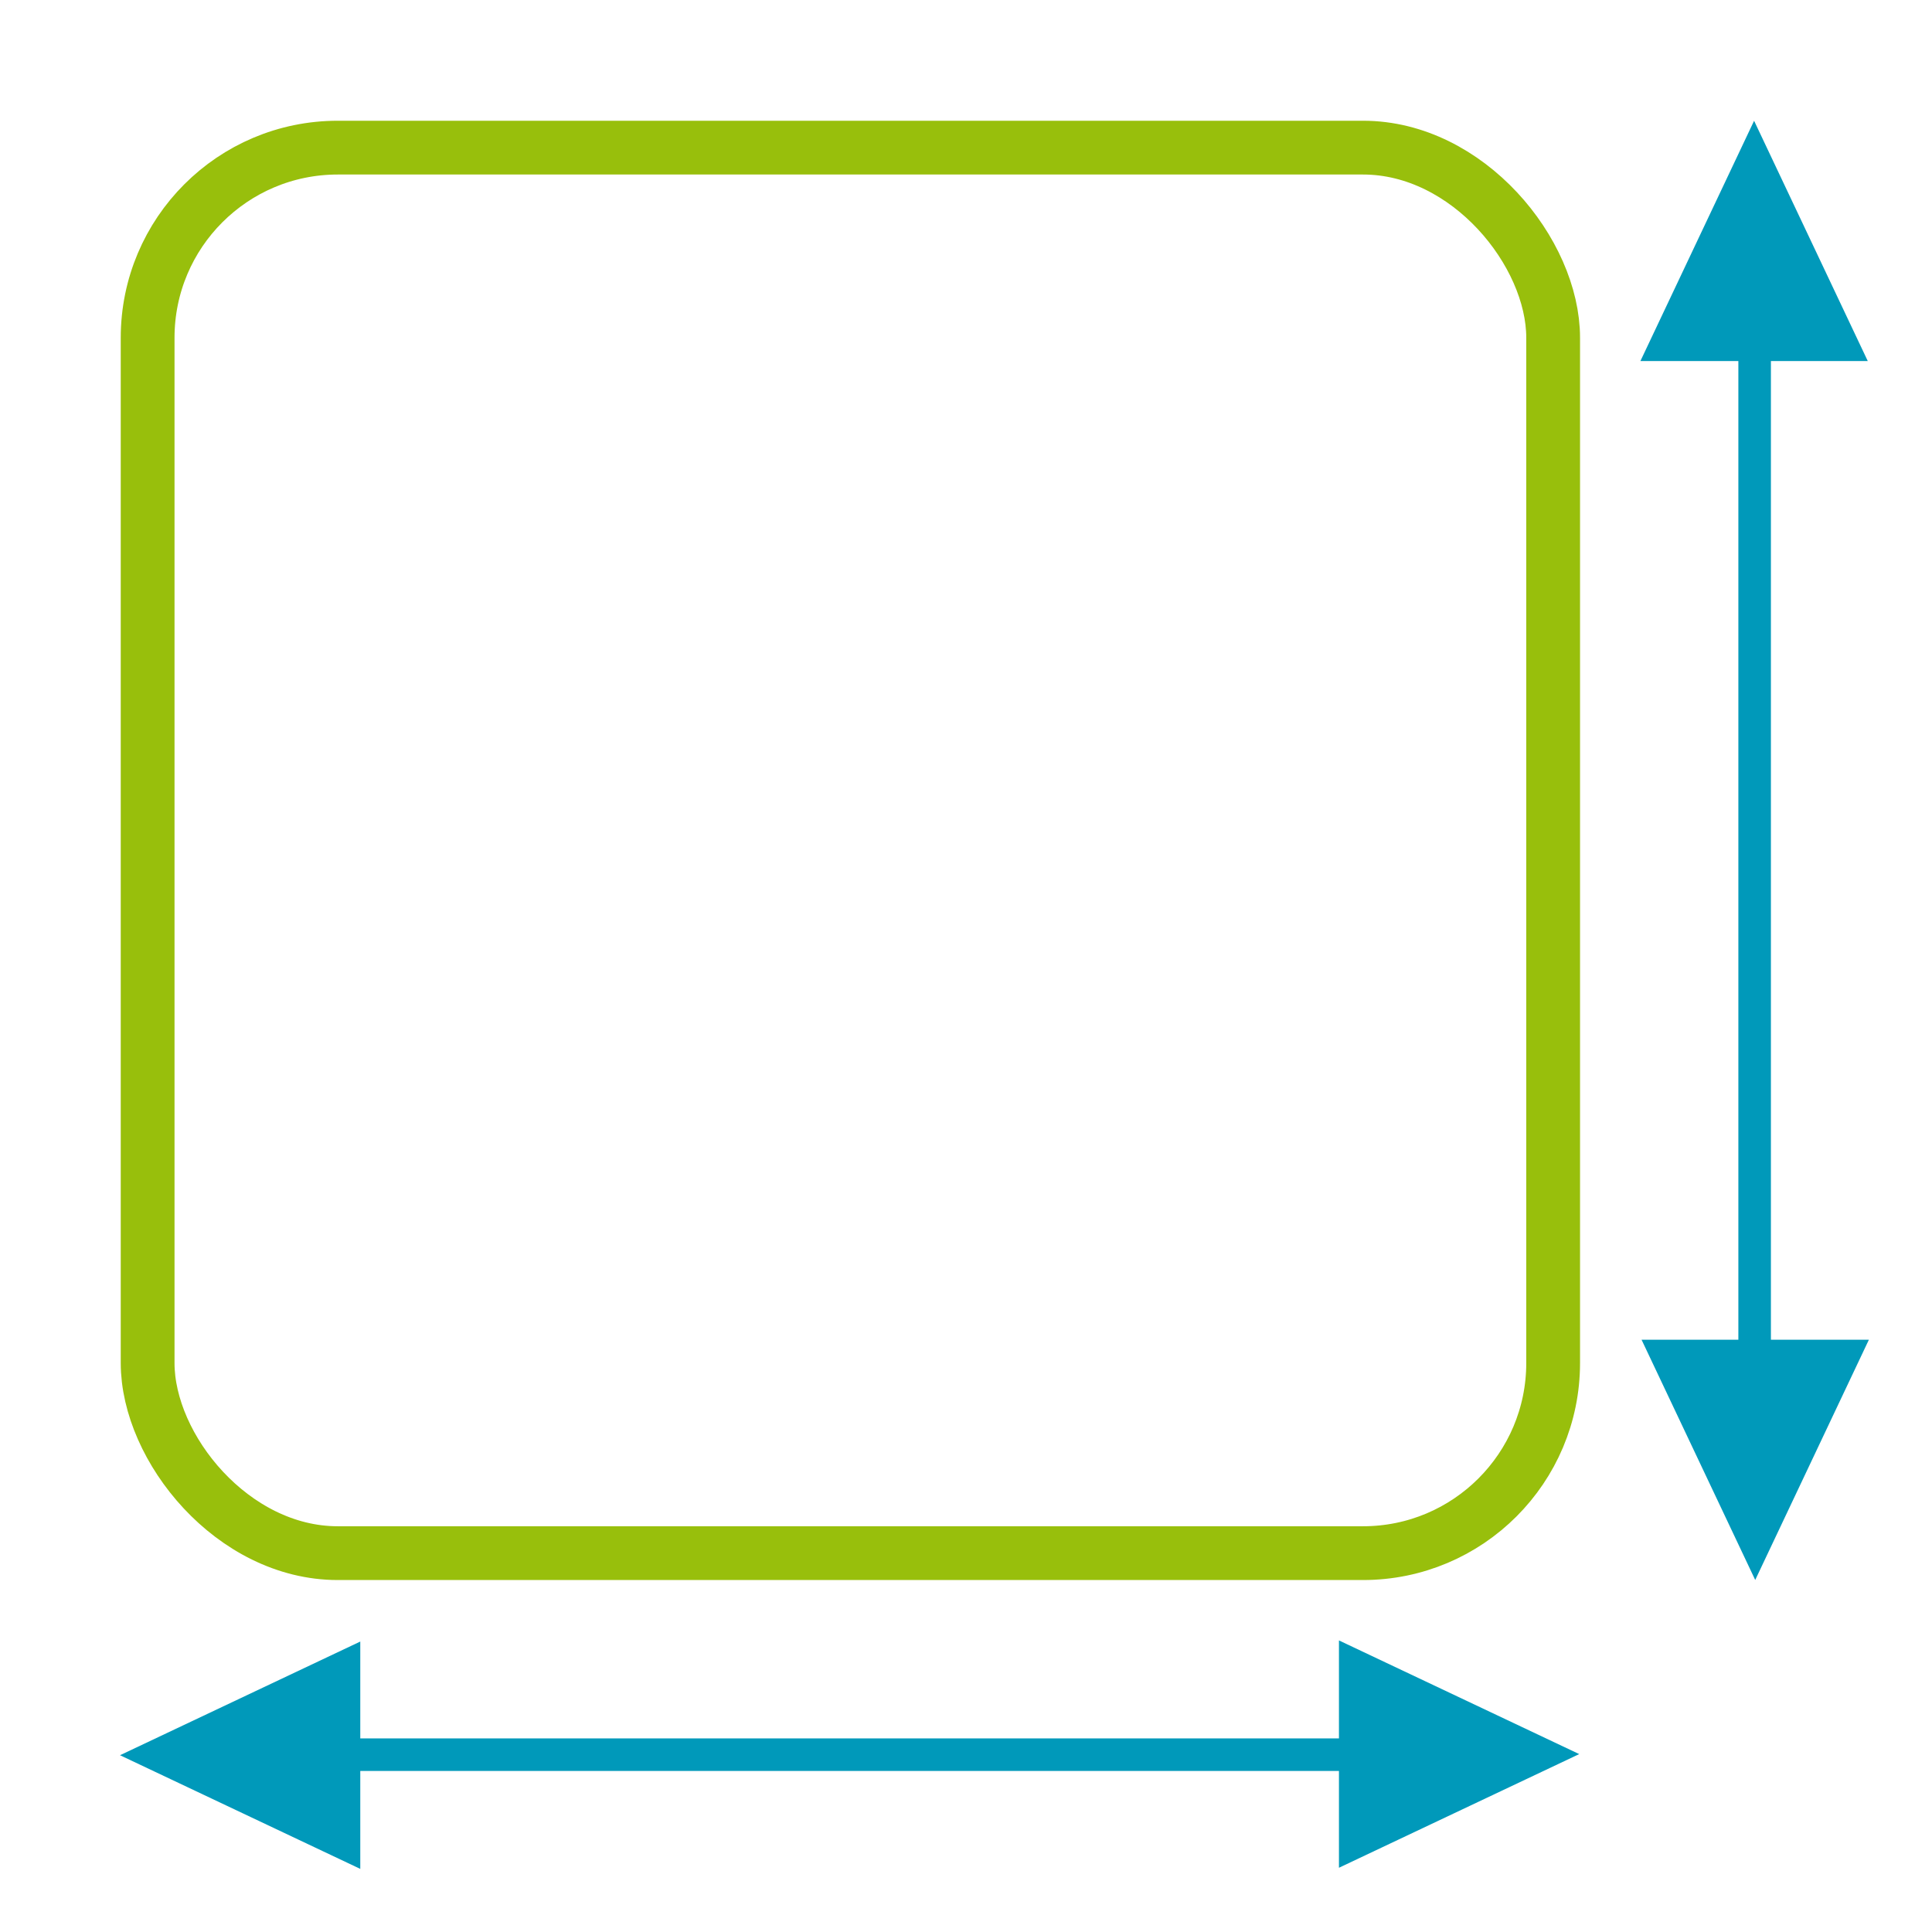 <?xml version="1.0" encoding="UTF-8" standalone="no"?>
<!-- Created with Inkscape (http://www.inkscape.org/) -->

<svg
   xmlns:dc="http://purl.org/dc/elements/1.1/"
   xmlns:cc="http://creativecommons.org/ns#"
   xmlns:rdf="http://www.w3.org/1999/02/22-rdf-syntax-ns#"
   xmlns:svg="http://www.w3.org/2000/svg"
   xmlns="http://www.w3.org/2000/svg"
   xmlns:sodipodi="http://sodipodi.sourceforge.net/DTD/sodipodi-0.dtd"
   xmlns:inkscape="http://www.inkscape.org/namespaces/inkscape"
   width="128"
   height="128"
   id="svg2"
   version="1.1"
   inkscape:version="0.48.5 r10040"
   sodipodi:docname="field.svg">
  <defs
     id="defs4">
    <marker
       inkscape:stockid="Arrow2Lend"
       orient="auto"
       refY="0.0"
       refX="0.0"
       id="Arrow2Lend"
       style="overflow:visible;">
      <path
         id="path3846"
         style="fill-rule:evenodd;stroke-width:0.625;stroke-linejoin:round;"
         d="M 8.719,4.034 L -2.207,0.016 L 8.719,-4.002 C 6.973,-1.63 6.983,1.616 8.719,4.034 z "
         transform="scale(1.1) rotate(180) translate(1,0)" />
    </marker>
    <marker
       inkscape:stockid="Arrow2Lstart"
       orient="auto"
       refY="0.0"
       refX="0.0"
       id="Arrow2Lstart"
       style="overflow:visible">
      <path
         id="path3843"
         style="fill-rule:evenodd;stroke-width:0.625;stroke-linejoin:round"
         d="M 8.719,4.034 L -2.207,0.016 L 8.719,-4.002 C 6.973,-1.63 6.983,1.616 8.719,4.034 z "
         transform="scale(1.1) translate(1,0)" />
    </marker>
    <marker
       inkscape:stockid="Arrow1Lend"
       orient="auto"
       refY="0.0"
       refX="0.0"
       id="Arrow1Lend"
       style="overflow:visible;">
      <path
         id="path3828"
         d="M 0.0,0.0 L 5.0,-5.0 L -12.5,0.0 L 5.0,5.0 L 0.0,0.0 z "
         style="fill-rule:evenodd;stroke:#000000;stroke-width:1.0pt;"
         transform="scale(0.8) rotate(180) translate(12.5,0)" />
    </marker>
    <marker
       inkscape:stockid="Arrow1Lstart"
       orient="auto"
       refY="0.0"
       refX="0.0"
       id="Arrow1Lstart"
       style="overflow:visible">
      <path
         id="path3825"
         d="M 0.0,0.0 L 5.0,-5.0 L -12.5,0.0 L 5.0,5.0 L 0.0,0.0 z "
         style="fill-rule:evenodd;stroke:#000000;stroke-width:1.0pt"
         transform="scale(0.8) translate(12.5,0)" />
    </marker>
  </defs>
  <sodipodi:namedview
     id="base"
     pagecolor="#ffffff"
     bordercolor="#666666"
     borderopacity="1.0"
     inkscape:pageopacity="0.0"
     inkscape:pageshadow="2"
     inkscape:zoom="1.4"
     inkscape:cx="-1.1339792"
     inkscape:cy="233.52038"
     inkscape:document-units="px"
     inkscape:current-layer="g2995"
     showgrid="false"
     inkscape:window-width="2560"
     inkscape:window-height="1378"
     inkscape:window-x="-8"
     inkscape:window-y="-8"
     inkscape:window-maximized="1">
    <inkscape:grid
       type="xygrid"
       id="grid2998"
       empspacing="5"
       visible="true"
       enabled="true"
       snapvisiblegridlinesonly="true" />
  </sodipodi:namedview>
  <g
     inkscape:label="Calque 1"
     inkscape:groupmode="layer"
     id="layer1"
     transform="translate(0,-924.362)">
    <g
       id="g2995">
      <rect
         style="fill:none;stroke:#98bf0c;stroke-width:3.563;stroke-linecap:round;stroke-linejoin:round;stroke-miterlimit:4;stroke-dasharray:none"
         id="rect3049"
         width="93.119"
         height="93.119"
         x="9.781"
         y="934.143"
         ry="12.596" />
      <g
         id="g5011"
         style="fill:#0099ba"
         transform="translate(0,1.067)">
        <path
           style="font-size:medium;font-style:normal;font-variant:normal;font-weight:normal;font-stretch:normal;text-indent:0;text-align:start;text-decoration:none;line-height:normal;letter-spacing:normal;word-spacing:normal;text-transform:none;direction:ltr;block-progression:tb;writing-mode:lr-tb;text-anchor:start;baseline-shift:baseline;color:#000000;fill:#0099ba;fill-opacity:1;fill-rule:nonzero;stroke:none;stroke-width:2.157;marker:none;visibility:visible;display:inline;overflow:visible;enable-background:accumulate;font-family:Sans;-inkscape-font-specification:Sans"
           d="m 10.812,1038.469 0,2.156 90.938,0 0,-2.156 -90.938,0 z"
           id="path3051"
           inkscape:connector-curvature="0" />
        <path
           d="m 23.869,1047.114 -15.918,-7.531 15.918,-7.531 z"
           style="fill:#0099ba;fill-rule:evenodd;stroke-width:0.625;stroke-linejoin:round"
           id="path5017"
           inkscape:connector-curvature="0"
           sodipodi:nodetypes="cccc" />
        <path
           d="m 88.709,1031.977 15.918,7.531 -15.918,7.531 z"
           style="fill:#0099ba;fill-rule:evenodd;stroke-width:0.625;stroke-linejoin:round"
           id="path5019"
           inkscape:connector-curvature="0"
           sodipodi:nodetypes="cccc" />
      </g>
      <g
         style="fill:#0099ba"
         id="g5023"
         transform="matrix(0,1,-1,0,1155.796,924.412)">
        <path
           inkscape:connector-curvature="0"
           id="path5025"
           d="m 10.812,1038.469 0,2.156 90.938,0 0,-2.156 -90.938,0 z"
           style="font-size:medium;font-style:normal;font-variant:normal;font-weight:normal;font-stretch:normal;text-indent:0;text-align:start;text-decoration:none;line-height:normal;letter-spacing:normal;word-spacing:normal;text-transform:none;direction:ltr;block-progression:tb;writing-mode:lr-tb;text-anchor:start;baseline-shift:baseline;color:#000000;fill:#0099ba;fill-opacity:1;fill-rule:nonzero;stroke:none;stroke-width:2.157;marker:none;visibility:visible;display:inline;overflow:visible;enable-background:accumulate;font-family:Sans;-inkscape-font-specification:Sans" />
        <path
           sodipodi:nodetypes="cccc"
           inkscape:connector-curvature="0"
           id="path5027"
           style="fill:#0099ba;fill-rule:evenodd;stroke-width:0.625;stroke-linejoin:round"
           d="m 23.869,1047.114 -15.918,-7.531 15.918,-7.531 z" />
        <path
           sodipodi:nodetypes="cccc"
           inkscape:connector-curvature="0"
           id="path5029"
           style="fill:#0099ba;fill-rule:evenodd;stroke-width:0.625;stroke-linejoin:round"
           d="m 88.709,1031.977 15.918,7.531 -15.918,7.531 z" />
      </g>
    </g>
  </g>
</svg>
